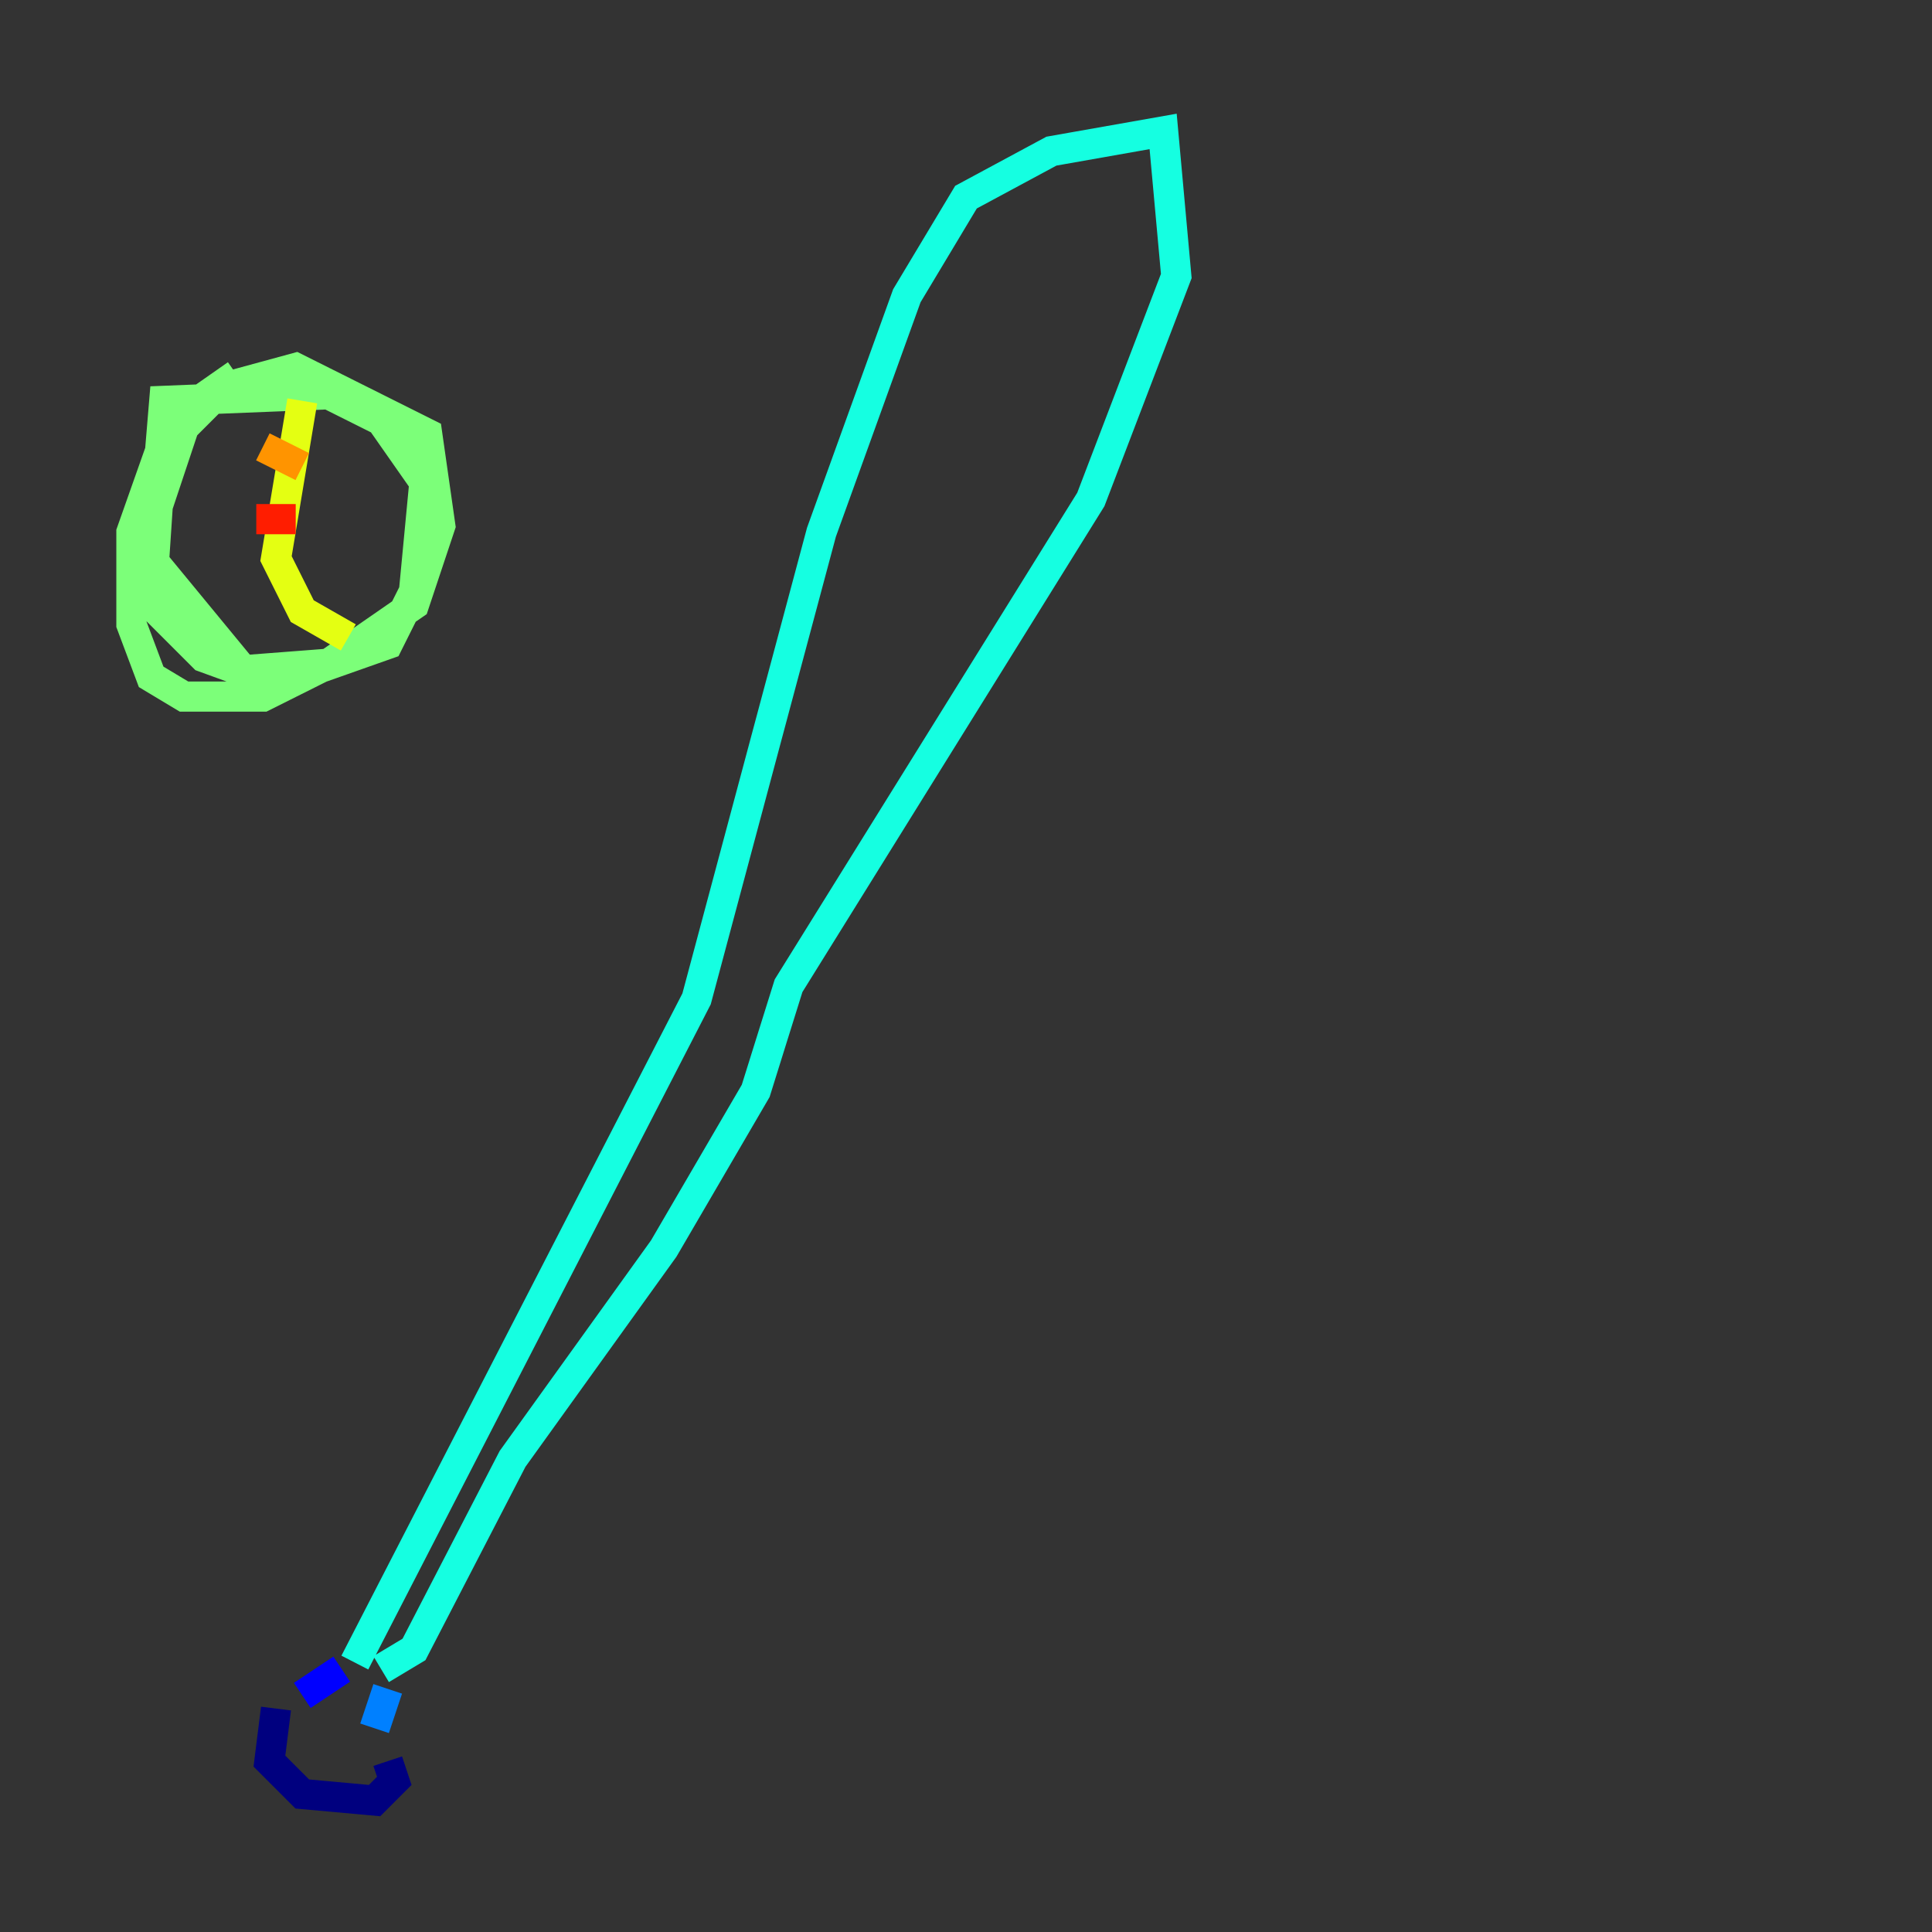 <?xml version="1.0" encoding="utf-8" ?>
<svg baseProfile="tiny" height="128" version="1.2" viewBox="0,0,128,128" width="128" xmlns="http://www.w3.org/2000/svg" xmlns:ev="http://www.w3.org/2001/xml-events" xmlns:xlink="http://www.w3.org/1999/xlink"><rect x="0" y="0" width="128" height="128" fill="#333333" stroke="none"/><defs /><polyline fill="none" points="18.286,113.197 17.85,116.68 20.027,118.857 24.816,119.293 26.122,117.986 25.687,116.68" stroke="#00007f" stroke-width="2" /><polyline fill="none" points="20.027,112.326 22.64,110.585" stroke="#0000ff" stroke-width="2" /><polyline fill="none" points="24.816,114.503 25.687,111.891" stroke="#0080ff" stroke-width="2" /><polyline fill="none" points="23.51,110.15 46.15,66.177 54.422,35.265 60.082,19.592 64.0,13.061 69.66,10.014 77.061,8.707 77.932,18.286 72.272,33.088 52.245,65.306 50.068,72.272 43.973,82.721 33.959,96.653 27.429,109.279 25.252,110.585" stroke="#15ffe1" stroke-width="2" /><polyline fill="none" points="15.674,24.816 11.32,27.864 8.707,35.265 8.707,41.361 10.014,44.843 12.191,46.15 17.415,46.15 26.122,41.796 27.864,38.313 28.299,32.218 25.252,27.864 21.769,26.122 10.884,26.558 10.014,37.007 16.109,44.408 21.769,43.973 27.429,40.054 29.17,34.83 28.299,28.735 19.592,24.381 14.803,25.687 12.191,28.299 10.449,33.524 10.014,40.054 13.497,43.537 18.286,45.279 25.687,42.667 27.429,39.184 28.299,30.041 24.381,26.993" stroke="#7cff79" stroke-width="2" /><polyline fill="none" points="20.027,26.558 18.286,37.007 20.027,40.49 23.075,42.231" stroke="#e4ff12" stroke-width="2" /><polyline fill="none" points="17.415,29.605 20.027,30.912" stroke="#ff9400" stroke-width="2" /><polyline fill="none" points="16.98,34.395 19.592,34.395" stroke="#ff1d00" stroke-width="2" /><polyline fill="none" points="18.286,40.054 18.286,40.054" stroke="#7f0000" stroke-width="2" /></svg>